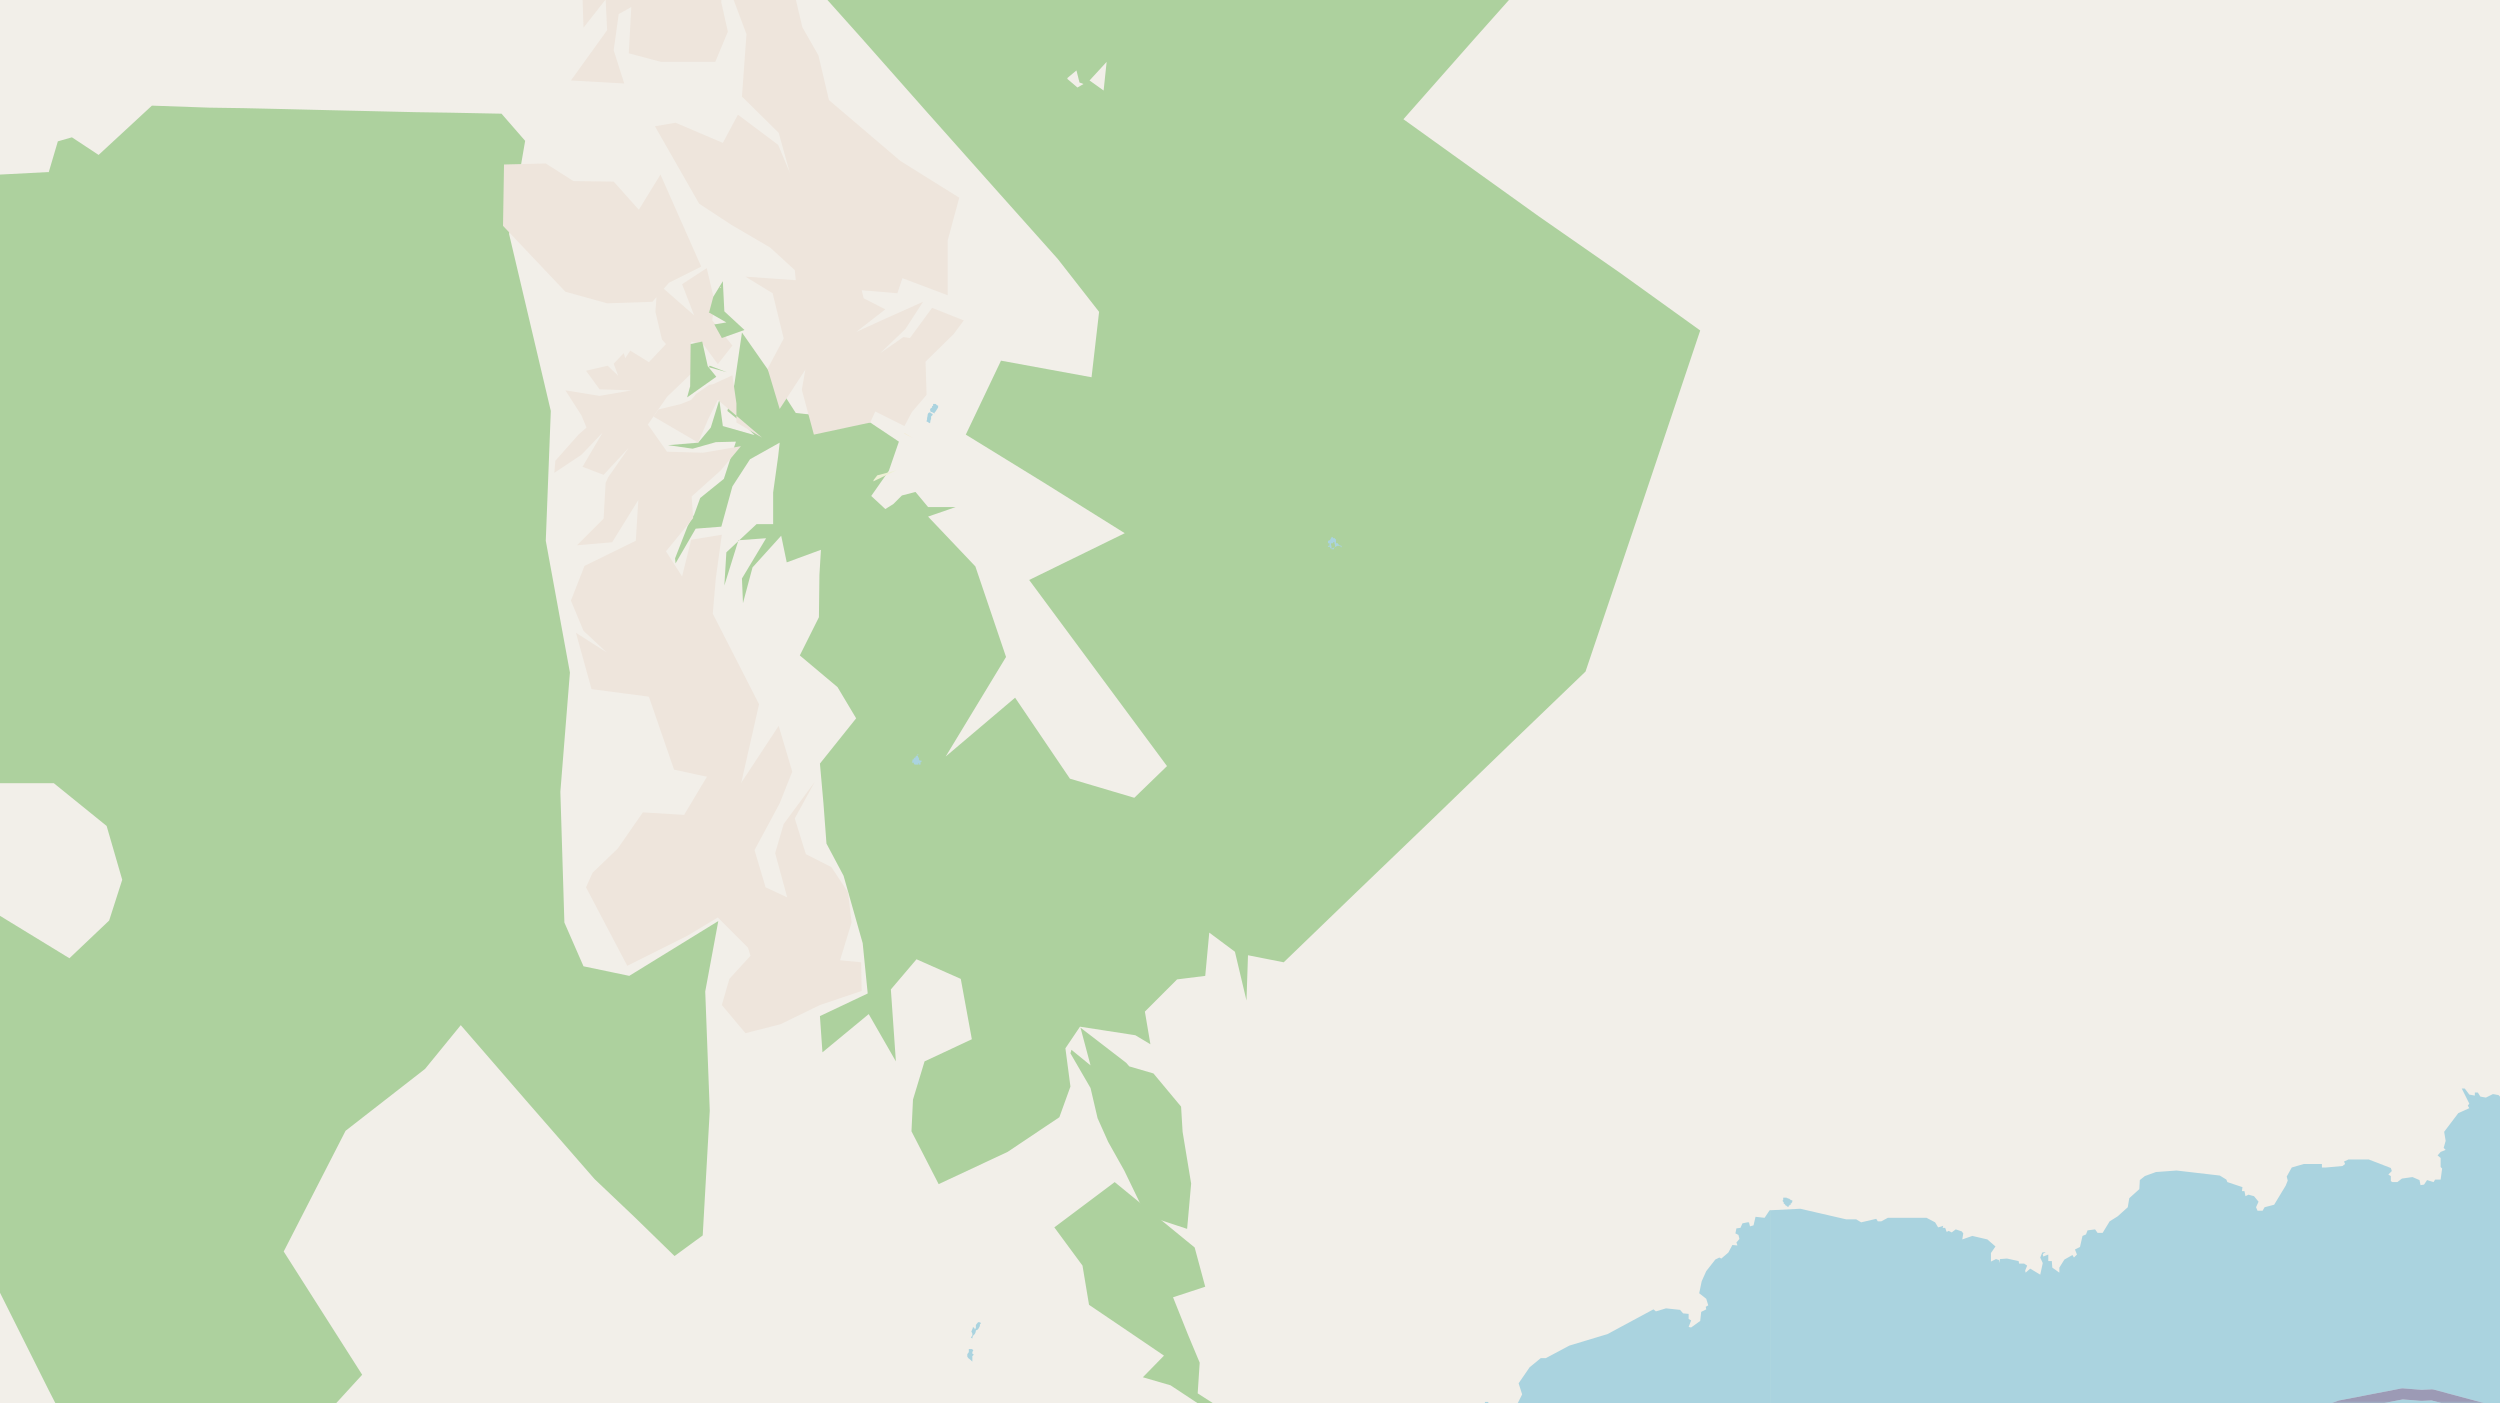 <svg xmlns="http://www.w3.org/2000/svg" xmlns:xlink="http://www.w3.org/1999/xlink" viewBox="0 0 497 279" xmlns:v="https://vecta.io/nano"><style><![CDATA[.B{fill:#eee5dc}.C{fill:#add19e}.D{stroke-linejoin:bevel}.E{stroke:#8d618b}]]></style><filter id="A" width="100%" height="100%" x="0%" y="0%"><feColorMatrix in="SourceGraphic" values="0 0 0 0 1 0 0 0 0 1 0 0 0 0 1 0 0 0 1 0"/></filter><mask id="B"><g filter="url(#A)"><path fill-opacity=".5" d="M0 0h497v279H0z"/></g></mask><clipPath id="C"><path d="M0 0h497v279H0z"/></clipPath><path fill="#f2efe9" d="M0 0h497v279H0z"/><g fill-rule="evenodd"><path d="M125-19.9l15 5.6 8.8 3.3 8.9 3.4 13.5 15.1 13 14.7 13.7 15.4 12.4 13.9 8.2 10.5-1.5 13-18-3.3-7 14.7 15.6 9.6 16 10-19 9.3 13.4 18.1 14 18.9-6.5 6.3-12.8-3.8-10.9-16.1-13.8 11.7 12-19.8-6.1-18-9.4-9.9 5.5-1.9h-5.5l-2.5-3-2.7.7-1.7 1.7-1.6 1-2.8-2.6 3.5-5 2-5.8L173 84l-6.5-1-8.3-.9-5.6-8.7-5.1-7.3-1.5 10.3-1.4 5.3 3.2 2.6 2.2 2.2-6.3-1.8-.7-5.2-1.7 5.5-2.5 3-6 .5 4.9.7 4.6-1.3 4-.1-2.4 7.4-4.7 3.8-1.2 3.3-1.3 2.3-2.5 6.4.1 1 4-6.9 5.1-.4 2.2-8 3.5-5.4L155 88l-.3 2.7-1 7.2v6.3h-3.3l-6 5.6-.4 6.6 2.8-9 5.5-.4-4.8 8 .2 4.9 1.9-7.1 5.7-6.3 1.1 5.3 6.8-2.5-.3 5-.1 8.4-3.8 7.6 7.5 6.3 3.7 6.2-7.2 9 .7 7.9.6 8 3.4 6.4 3.8 13.4 1 10-9.5 4.5.5 7.2 9.2-7.6 5.4 9.4-1-14.3 5.1-6 8.8 3.9 2.2 12-9.4 4.4-2.3 7.6-.3 6.3 5.4 10.5 13.7-6.4 10.3-6.9 2.2-6.1-1-7.6 2.9-4.3 11 1.7 3 1.8-1.1-6.5 6.4-6.4 5.6-.7.8-8.6 5.1 3.8 2.3 9.7.3-9 7.1 1.4 14.2-13.7 15.2-14.6 15.2-14.7 15.4-14.8 11.6-34.4L338 65.7l-16-11.5L305.9 43 290 31.6l-11-7.9 14.3-16.2 18.7-21 6.7-7.7-1.5-4.6 1-5.8-10.8-8.8-8-6.8-7.7-6.5-17.1-4.6-16.1-4.4-17-4.7-17.6-4.8-16-24.6-15.9-24.7-9 1-10.1.9-9 .9-9.5 1.1-5.3 29.2-5.3 29.3-13.2 32.8-.4 1zm87.2 35.4L214 14l.6 2.4.8.3-1.2.7-2-1.7zm3.4-56.5l1.2-5.4 3 .2 2.2.2 5.6.8-3.8 2.4-1 1 3 .3.7 9-3.9 9.1.1 7.7-2.2 5.6-1.5-6.3-.4-5.6 1-6.5-.6-7.2-3.1-4.7v-.2zm1 57l3.4-3.7-.6 5.7M-53.3 311.1l36.3-16.7-19.2 24.2 17.5-7.2 9.3-10.6 9.7-11L-1 255l10.7 21.4 11 21.4-1.2 30.4 8.2 9.2 14-.6 1.7-32.7L58 288.6l14-15.3-7.9-12.4-7.7-12.1 12.3-24 15.8-12.3 7.1-8.7 13 15 13.6 15.6 8 7.6 7.9 7.7 5.6-4.1 1.4-24.8-.9-23.7 2.6-14-17.7 10.9-9.1-1.9-3.8-8.7-.8-26 1.9-23.7-4.8-26.2 1-25.8-8.3-35.2 3.2-18.5-4.7-5.4-10.2-.2-6.8-.1-17.3-.4-8.2-.2-8.8-.2-6.8-.1-11.4-.4-10.6 9.8-5.3-3.5-2.8.8-1.8 6.1-23.1 1.2-21.1 1.1 5 25.5 4.9 25.5-8.4 27-15 19.9 6.4 21.7 6.5 16.5 10.8-10.8 6.7 4.4 3.6 6.5 13-17h11.7l10.5 8.5 3.1 10.7-2.6 8.1-7.9 7.5-14.4-8.8-15.4 11.7 3.1 7.8-5.1 4.5-2.7-.9-17.6 7.9-1.8 11.3-11.2 23 7 17.1 34.3 1.3-10.8 12.1-24.2 4zm0 0" class="C"/><g class="B"><path d="M130.2 25.1l8.8 15.4 6.4 4.2 7.7 4.5 4.9 4.5.2 2-10-.7 5.4 3.3 2.2 9-3.2 6 2.4 8 5.1-7.8-.7 4 2.4 8.9L173 84l1-2.2 5.8 2.9 1.5-2.8 2.9-3.4-.2-6.6 5.6-5.5 2-2.7-6.3-2.5-4.4 6-1.3-.2-4.6 3.2 5-4.8 3.5-5.4-7.6 3.4-5.7 2.6 5.8-4.5-4.3-2.2-.4-1.6 7.1.6 1-3 9 3.4V47.8l2.3-8.5L179 32l-14.2-12.1-2.1-8.9-3.2-5.6-2-8.5-9.2-6.4-2.9 8.3 3 8-.9 12.4 7.3 7.2 2.2 7.9-2.3-5.5-8-6-3 5.6-9.4-4zm-20 68.9l5.4-3.6 4.2-4.4-4 6.8 4.2 1.6 5-5.4-4.1 5.9-.5 1.1-.4 7.1-5.3 5.3 7-.6 5.2-8.4-.5 8.1-10.2 5-2.7 6.9 2.5 6 4.6 4.3-6.1-3.9 3.1 11.2 11.4 1.5 5 14.5 13.3 2.9 3.6-15.9-9.2-18 .6-7 1.2-8.7-6.1 1-1.8 7.3-3.2-5 5.4-6.6-.3-4.3 5.8-5.2 4-4.8-7.5 1.3-7.2-.2-3.8-5.4 3.8-5.5 5.1-4.9-.3-6.1 2.6.8 2.7 3.7 2.9-3.7-4-5 .5-3.6-1.6-6.8-4.9 3.2 2.4 6.2-7.3-6.4-.4 5.7 1.3 5.5.8.9L129 72l-3.7-2.3-1 1.5-.3-1-2 2.1.9 2.4-2.1-2-4.3 1 2.7 3.7 6.4.2-6.4 1.1-6.8-1.1 3.2 5 1 2.4-1.6 1.4-4.6 5.2zm0 0"/><path d="M116.5 176.4l8.2 15.6 12-6 6-3.6 6 6 .5 1.6-4.2 4.6-1.5 5.2 4.7 5.6 7-1.8 7.8-3.8 8.3-2.8-.1-5.7-4.2-.4 2.3-7.5-.7-6-3.3-5-5.1-2.6-2.2-7.1 4-7.3-6.2 8.4-1.7 5.8 2.4 8.8-4.3-2-2.2-7.4 5-9.3 2.5-6.3-2.7-9.1-7.5 11.4-6.7-1.4-4.6 7.7-8.2-.5-5 7.2-5 4.8zM106.1-21.8l13.2 7-3.7 8 .4 12.3 4.4-5.6.3 6.1-7.2 10 10.6.6L122 10l1-7.2 2.5-1.4-.5 9.2 6.4 1.7h10.8l2.5-6-1.3-5.8v-7.3l-5.7.9 6.7-5.4-4.4-3-10.4-3.1.8-6.6-6.4-5.6-6.7-.4-6.9.3-3.4 6.3zM100 44.9L112.4 58l8.3 2.3 9-.3 3.3-3.8 6.4-3.2-8.1-18.3-4.3 7-5-5.6-8-.1-5.5-3.5-8.3.2zm0 0"/></g><g class="C"><path d="M209.6 244l5.6 7.6 1.3 7.8 6.5 4.4 8.4 5.7-4.2 4.3 5.5 1.6 10.3 6.8.7-1.6-5.6-3.6.4-6.1-2.3-5.5-3-7.5 6.4-2.1-2.1-7.8-15.9-13zm0 0"/><path d="M212.8 209.4l4 6.9 1.4 6 2.1 4.7 3.2 5.7 4.3 8.9 8.2 2.7.8-9-1.7-10.3-.3-5-5.5-6.6-4.8-1.4-.6-.7-9.1-7 2 7.5-3.8-3.1zm0 0"/></g><path d="M129.9 82.8l8.9 5.2 2-4.7 1.9-3.8 8.8 7.5-5.1-3v-3.8l-.8-5.6-3.9 1.8-.7.1-2.6 1.8-1 1.2-2 .8-4.5 1.1zm0 0" class="B"/><path d="M219 180l7 6.4 1.8-4.7-2.1-1 4.5-1.9-5.6-1.3-2.3-2.8zM140.9 62.1l3.5 2-2.4.4 1.5 2.7 4.5-1.6-4-3.7-.3-6-1.9 3.1-.8 3zM136.6 79l5.8-4.1-1.7-2.1-1.1-4.9-2.3.5-.1 8.4zm0 0" class="C"/><path fill="#eef0d5" d="M173.6 95.7l4.6-2.2-3.8 1-.7.9zm0 0"/><path d="M142 54.4l1-.7zm0 0" class="B"/><path d="M140.9 73l3.6 1-3.4-1.3zm43.8 101.7l1.3.2-1.3-.3zm0 0" class="C"/><path d="M137.3 72.3v-.5zm0 0" class="B"/><path fill="#c8d7ab" d="M173.2 94.7l1-.3zm0 0"/><path fill="#f5e9c6" d="M179.8 86.1l1.7 1-1.7-.9zm0 0"/><path d="M143.1 57.2h.3l-.2-.2zm0 0" class="B"/><path fill="#f5e9c6" d="M181.8 88.2h.2zm-.5.8v-.2zm.4-.3"/><g fill="#aad3df"><path d="M264 107.7v.3h.3v.5h-.3v.2h.4v.3h.3v.2h.5v-.2l.2-.3h.2v-.1h.2v-.1h.6l.2.3h.1v-.3h-.2v-.1h-.2l-.1-.1-.1-.1h-.1v-.2h-.4v-.8h-.2v-.2h-.4v-.2h-.3l-.2.4-.1.1v.1h-.2l-.2.2zm.6.7v-.4h.4v-.2h.3v.4h.1v.6l-.3.1-.1.1h-.3v-.5zm30.6 170.5l.3.1.2.3v.3l.3.3h-.3l-.2.1v.2l.5.5h.4v.3h.5l.1.2h.2l.1-.4h.4l.1.2h.3v-.2l.3.3h.1v-.3l.1-.2v-.1l-.2-.1-.1.1h-.2l-.3.2h-.4l.2.1h-.3l-.2-.3h-.1l-.2-.4h-.2v-.1l-.6-1-.2-.3h-.6zM181.3 151.6h.3l.1.2v.1l.2.1h.7v-.3h.1v.3h.3v-.5h.2v-.3h-.4v-.1h-.1v-.4h-.1v-.2h-.1v-.2l-.1-.1h-.1v-.1h.3v-.1h-.3v.2h-.1v.1h-.1v.1h-.1v.2h-.2v.1h-.1v.1l-.1.1v.1h-.2v.4h-.1zM193 265.9l.3.2v-.1l.1-.4.3-.3.2-.3.1-.4v-.2.1l.4-.2.2-.3.2-.4v-.3l.2-.2-.1-.2h-.2v-.1l-.3.1-.4.5v.6l-.2.3-.1-.3-.3-.2v.2l-.2.5-.1.2.2.4v.4zm-.7 3.8l.2.3.5.4.3.3v-1.1l.3-.3-.3-.2v-.3l.2-.4-.3-.2h-.6v.6l-.3.4zm162.1-30.9l.2.2v.3h.1l.1.1.1.1v.1h.1v.1h.2v.1h.1v.1h.3v-.2l.2-.1v-.1h.2v-.3h.2v-.2h.1v-.4h-.3v-.1h-.1l-.2-.2h-.2v-.1h-.3v-.1h-.7v.5h-.1zM184.9 81.4v.2l.1.1v.2h.2l.6.3V82l.2-.2.5-.8v-.4h-.2l-.3-.3h-.5v.4h-.2v.3l-.3.2zm-.7 2.2v.2l.3.1v.1h.2v.1h.2l.1-.6.1-.2v-.5l.3-.3v-.2l-.4-.2V82h-.3l-.2.2-.1.3v.2l-.1.4v.3l-.1.3zM351.9 279H627l.7-.5-1-2.5-.8-.3-.3-.7 1-.3 1.1-1 1.1-.2 1.4-1.6.7-1.1v-6.4l-1.1-1.7-1.8-.2-1.3-1-1.3.2-.4-.7 2-.5.3-.7 3-1.8.7-.8v-48.5l-1.4.1-2.3 3h-1l-1.8 1.4-.2-.8v1l-1 .1-.9 1.2-1.2 2 .6.5-2.5 2-.1 1-.9.7-1.3.7-1.2-.5-1.3.5-2-.6-.7 1.1.4 1.5-1 .9-.9-.1-1 .3-1.1 1.3v1.1l-1.2-.4-.3 1.1-1.1-.3-1.5.7-.1.8-1-.2-.3.7.3.7-2 2.5 1 .5-1.3-.3v2.9l-1 .8.3.4h.8l-1 1-.6 1.2.5.4-2.3 2.3.6 1.5v1l-1.3 1.7.3.6h-2.2l-.2 1.3.4 1.3-.5.8-1 .5-.7 2.1-2.8 1-.5 1.3.4.5-.5.3.3 1-1.2.2-.5 1.3h-2l-.2-1-.8.2-.5-.7-1.1-.2-.4-.5-.8 1.4-.5.2-.4-.9h-.7l.3-.7-.5-.3-.4-2.6-.5.5.5 1.2-.8 2.7v1.6l-.8.2-3.2-1.2-2.7 1.1.9-1.3-1.5-.5-.7-2.3-.6-.3-.8-1.8v1.9l1 1-.6 2.8.7 2v1.6l-2.3-1-.3.5-1.3.5h-2.3l-.7 1.9-1.9-.8.4 1.9-1.5.4-.3.9h-1.3l-.5 1.1-.6-.6-.4.8.4.9-.3.6h-.6l-.6-1.2.2-.3-1-1-.9.2v-.3l-.5-.1-.6-.8-.8.3-.5-.3.3-.8-.8-.6 1.4-.9-.6-1.4-.7-.3.5-.4-1.1-.6.5-1.4-.6-1.8.3-1.3.7.9.5-1.6h.5l-.2-1.1.7-.7-.6-1v-1.3l.5-.4V249l.4-.8-1-.5v-.7l-.6-1.2.8-.8-.3-3.3 1.5-.7-.7-1.1.7-.5-.7-1 .8-.5.2-1.3 2 .4-.5-.8.8-1.2-2.3-1-1.3 1-2-.3 1 2.6-.1 2-1 .7-.2-.4h-1l-2.5 2v1.2l.3 1.7-.8 1.5-1-.7.5-1.1-.8-.6.8-.8-.5-.8-2.6-.7-1 .3-.5-.9-.9.3-.5-1.5-1-.4v-1.5l-.8-1.3-1.2-.2-.4.6-.1-1.3-2-.6.4-.5-.5-1.3.5-.6 1.3-.2.3-.5.8.1.2-.4 1.5.2.5-1.8v-1.6l-.5-1.5.8-1.3V224l-.8-1.7-2.7-2-4.5-2.3-4.4-1-7.9-3.2-.4.2-3.9-1.1-3.2 1-2.4-.3-1-.6-2.4-.3-1.4.9-2.8.4.8-.4-.1-1h-3l-.4-.6-1.4-.3-.7-.7-.2 2 2.3 2.5-.3-.8v-.3l.4-.1.3 1.5-1.2.7v.5l-1 1.3-1 .2-.8-.8-1.1-.2-1.4.7-1.1-.2-.5-.8h-.6v.6l-1.1-.2-.9-1.2h-.6l1.5 3-.3.4.3.5-2.2 1-2.8 3.7.3 1.8-.4 1.4.4.4-1 .4-.6.7.6.5v1.8l.3.3-.3 2.2h-1.1l-.3.5-1.3-.4-.6.9-.7.1-.2-1-1.4-.6-2.1.3-.9.7h-1l-.3-.2v-1l-.5-.3.7-.7-.2-.6-4.4-1.7h-4l-.9.4.2.5-.5.4-3.3.3h-.8v-.7H458l-2.4.7-1 1.8.2.8-.4 1-2.3 3.8-1.9.5-.4.7h-1l-.3-.7.5-1.1-.9-1.1-1.1-.3-.6.3-.2-1h-.5l.1-.8-3-1-.2-.5-1.3-.8-8.6-1-4.1.3-2.2.8-1 .8-.1 1.8-2 1.8-.3 1.8-2 1.8-1.6 1-1.4 2.3h-1l-.5-.7-1.5.2-.3.8-.7.3-.5 2.2-1 .5.4 1-.6.6-.3-.5-1.6.9-1 1.6v1l-1.4-1-.1-1.3h-.7v-1.3l-1 .4-.1-.5.6-.4-.7.1-.4 1 .5 1.1-.5 2.3-2-1.2-.9.8-.1-.4.4-1-.6-.4h-1l-.1-.5-2.3-.5-1.4.1-.2.8v-.6l-.6-.2-1 .5v-1.7l.9-1.3-1.6-1.4-3-.7-2 .7.2-1.2-.3-.4-1.2-.4-.8.6-.6-.3-.4.2-.3-.8h-.5l.1-.4-1 .3-.6-1-1.7-.9h-7.7l-1.3.7h-.7l-.3-.5-3 .7-1-.6h-2l-9.1-2.1-6 .3zm195.8-31.9h-.3l.3-.9.2.6zm75.6 16.6l-.2.1-.1-.2h-1.4l-.3-.2 1.6-.2zm0 0"/><path d="M351.9 558h279v-83.4h-.2l-2.3 4v2.1l.6.2.2.5-2.4 3.4-.6.5-2.5-.3-.4.7.3.4-.3.6-2.2 2.2-3.1.5-.6.7-.7-.1-.1.7-.7-.4-1.3.4.4-1.5-1-.5v-.4l-.5-.4.6-.9-.3-1 .5-1-.5-.2h.3l.2-2.3.5-1-.2-1.3.7-.8-.2-1.1.6-.3.2-.8-.3-1.6-.9-.3.1-.5-.5-.4.7-1.7 1 .4.3-.8.8.7 1.2-.6 2.5 1.3.5-.1.6-2.6-.9-1.7.4-.7-.2-.7-1.2-1.1v-1.2l1.1-1 .9.2-.4-1 .5-.6.5.3.4-.5 1 .3.3.5 1-1-.8-.3v-.8l-.3-.2-.2.3-.9-1.1 1.9-2.6-.6-1.2.2-1.2-.6-2 .7-3.1-.1-.9-1.3-2.6-5.7-6.4-.3-1 2 .4.8-.3.6-.8-.7-1.6 1.3-.7.1-.7 1.7 2.3 1.1.7.1.6 1 .3-.2-2.5-.5-.4.4-.7-.2-1.2-.7-1.7.5-.8-.3-.9.4-.7-.6-1-.1-1 .6-.5.8.1 1.3 1.2v-1.3l-.2-.9.8-1.4-.7-1.2.4-1h.6v-.5h.5l.7 2.8 1.2.1.7 2v-.6l.3-.2v-.9h-.2l-.3-1.2h-.4l-.1-.4v-.8l.5-.5.3.2.2-.2v-25.6l-1.3.3-2.2 1.7-3-2h-1l-2.9-1.7-1.6-.4-1.2.6-.5 1.9-.8-.2-1.6.8v-.8h-1.5l-.4.7.4.6-.4.4-2 1-.6-.4-1.6.3-.6 1.6-1 .4.1.8h-.7l-.1-.6-.7.5 1.5 1.3-1.4.6-.5.8.3.2-.7.4-1 1.2-1.4-.6-.9.6-.7-.2-.2 2 .4.4-1.8 1.6h-.7l-.2-.8-1-.2-1.7.3-.9 1.3.5 1.6-.5 2.3h-1.2l-.6-1-2-.3-1.7.6-.5-.8.3 1-.6 1.7.3 1.1 1.7 1-.2.9-1.3 1H588l-.5-.9-1.1-1.3-3.3-1.5-2.7.6-1.4-.3v-.3l1.8-1 2.6-2.6-.2-1.6.8-.7.2-1.5-.4-.9h-.6l-.1-1.1 3.3-1.7 2.6-4.7 1.8-1.4 1.2-.3.8-.9 1.3-4.3 2.4-2.2v-1.3l-1.1-1.5v-1l1.6-1.2-.3-1.8 1-1.1 1-.2 1.5-1 .2-1.7-.4-1.5-3.1-5.6.6-.8.8-.4.1-.5-.2-1.3-1-1.8-.1-2.3-2.3-3.7-3.2-3.6.7-1h.5l.5-1.2 1.3.2.4-.5-.1-2.3-.9-2-3-2.5-1.6-.8-1.7.8-1-.5-1.2.2-1 2.7h-.4l-1.8 2.7-1-.6.1-.9-1.2-.6-1.3.2-.5.5h-1.5l3.2-2.3-.5-1.3-1.1-1-.8.1 2-.8v-.6l2.3-.1.9-1v-1.6l-.8-.3.3-.4-.6-.9.8-.3.2-.5 4.5.5.7-.7.7.4 1.8-.5.8.7-.3 1 .4 1 1.6-.3 1.6 1.4-2.1.6 4.1 1.7-1-1.2v.2-.6l4.7-3.4v-1l-.9-.4-.4.3-1-.3-.8 1.1h-2l-2.1-.9v-1.2l-.7-.6-.4-1.7h-1.2l-.1-.5-.8-.4-.3-.6h-1.1l-.5-.5.6-.3.5-1.1h.4l.3 2 2 .3.1-1 .8-.3 2.3-2.6 1.3-.3 1-.6.2-4.6-1-2.4-1-1h2.9l.8-.6.8.2.3-.6.5 1.3.7-.7h1.8l1 1.1 1.2-.5.5-1v1.2h2l-.5-1.4H605v-.5l-1-1.1 1.4-1 .8-1.4 3.2-2.4 1-3.2.1-2.4-1.4-2.5-3.1 1-1-.8-.2.5h-.8l-.7-.6v-.3l.7-.3.4-1 1.2-.4.3-1.4 1.9-1-.3-.6 2-.5.1-1.5h1.4l.3-1-.5-1.8.4-.4 1-.5 4.1-.3 4.3-1.4 1.6-2 .3-1.5-.3-.5 2.6-.8.7-1 .2-1.6h.8l-.2-.5.4.1 1-1-.5-.8.4-.1-1-1.3-.4-.6-.7.5-.3-1.2-1-.1.9-.6-.2-2-.9-.8 2.1-2.5.9-.1V279l.2-.1H352zm236.6-132.2l-2.1-.6-.4-.6 2.3-2.1.7 2.7zm5.1-99.5h.4l1.3.2-1.7.4zm0 0"/><path d="M301.8 279l-3 6-.2 1.5.3.4v.5l-.4.2.1-.8-.6-.1-1 2.3-1 .4-3.5 3.6-5.3 3.2-2.9 1.1-4.9-.3-5.4-1.7h-2l-1.1.5-1 1.4-.4 1.6 2.4.2.4 1-.8.4-.5-.2-1.3.7-1 2.6.3.8-.7 2.8.3.9-.8 2.4.4.5-.5 4.1-1.7 2.1-.9 10.3.4 2.2.6 1h.5l.2 2 .6.1.2 1.6-.3 1.4.5 2-1 2.3h-.6l-.1 1.4-.5.2v6.2l.9 2v1.6l1.1.4-.4 4.6 1.3 1.5-.8.4-.2 1.1 1.3 1.3-.4.4.2.9h-.3v.6l-1 .6.3.6-.8.2-.2.8h-1.3l-.3-1.3.3-.5-.6-1.4-3.3-.9-3.3.6-5 2.7-9.3 7.6-1.6.6-6.7 7-.4.4-6.5 9.4-2 1-5 4-8.1 7.5-5.5 7.4-2 6.1-.7.6-.5-.6h-.9l-1.4 1.3-1 3.2-.3 2.5h-.2v-1.2l-.4-.3.3-2.1-.7-1.2-1.7-.1-2.3 1.6.1 1 2.5-.1.2.4-.6 1.1-.7.3.5 1 2 .8-.2-.8h-.8l-.1-1.1.4.9 2 .1.3.6-.3.7h-.5l-1.2 1.1-.3.8-1 .5-.6 2.2-1.7 1.5-1.2 3 .3 4.4-.7 2.1.4 2.3-1.4 2.2.3 3.5.7 2.1-.7 2.4 1.1 1.9-.1.4.5 1.5-.4 1.9-1.3-.4-.6 1.1v.7l1 .7v1.5l.5.2-.2 1.4-.6.9-.2-.2-1.2.7.1-1.1-.7-.6h-1.2l-.6-.9v-1.6l-.5-.8-1.8-.2-3.3.8-.8.8.9 1-.8.9-.4 2-.8.4-2 2.1-1.2 3h-.8v.4h-.6l-1.6 1.9-.4 2.1-1.9.8.3-.5-.8-.5-.4.2-2-.6-1.3 1 .2.4-1.6 1.5-1 .2-.5-.6-.9.2-.7.9v.6l-1 1.6-1.2.6-.5-.4-1 .2-1 1-.6 1.2h-.4l-.8 2.1-.5.3-.4 1.8-.9 1.2.2.6-.5.4-.2-1.1-.6-.1-1.4.3-1.4 1.7h-.6l-1.5 5.4.6.6v2.8l.4.9-1 .6-1.8-.2-2 4.1-1.1-2.1-1.1-.7-.3-.9-.7-.3-3.8.4-2.2 1-1.3 1.2-.4-.2-1.3.7-3.6 5.2-3.4.9-1.3 2.3-1.5 1.7-1.7 4.2-1 1.2-.6.2-3.2 4.8-1.3.3-1.6 1.7-1.2-.2-1.6.5-6.2 4.7-3.9 1-1.9 1-10 10.7-3 4.3-6.3 11H352V279zm50.2-38.4h-.2l-1 1.5-1.8-.2-.4 1.7-.7.2-.2-.8h-.3l-1 .2-.4.9-.8.1-.2 1 .6.3.2.8-.6.7.2.6-1-.1-.8 1.5-1.4 1.2-.4-.2-.8.4-1.8 2.3-.9 2-.5 2.4 1.4 1.1.4 1.3-.5.3.1.5-1 .5-.2 1.8-1.8 1.3-.5-.1.5-1.3-.5-.3v-1l-1.1-.1-.6-.7-2.8-.3-2 .6-.5-.4-9.1 4.9-7.6 2.3-4.7 2.5h-1l-2.2 1.8-2.2 3.2.7 2.2-.9 1.8H352zm0 0"/></g></g><g fill="none" clip-path="url(#C)" mask="url(#B)" class="D"><g stroke-width=".8"><path stroke="#fff" d="M508.9 284.2l-25.4-7-2 .3-4.1-.5-12.1 2.5-1.8.6-1.7.6-2.4.6-19 5.8-17.6 5.3"/><path d="M508.9 284.2l-25.4-7-2 .3-4.1-.5-12.1 2.5-1.8.6-1.7.6-2.4.6-19 5.8-17.6 5.3" class="E"/></g><g stroke-width="1.2"><use xlink:href="#E" stroke="#fff"/><use xlink:href="#E" class="E"/></g><g stroke-width="2.2"><path stroke="#fff" d="M422.5 292.5l17.9-5.4 19-5.8 2.4-.6 1.7-.6 1.7-.6 12.4-2.4 3.8.3 2.1-.1 25 6.7"/><path d="M422.5 292.5l17.9-5.4 19-5.8 2.4-.6 1.7-.6 1.7-.6 12.4-2.4 3.8.3 2.1-.1 25 6.7" class="E"/></g></g><defs ><path id="E" d="M448.1 284.7l11.3-3.4 2.4-.6 1.7-.6 1.7-.6 12.4-2.4 3.8.3 2.1-.1 32.1 8.7 4.2 5.4 3.2 3.6 3.4 3 1.6 2.9"/></defs></svg>